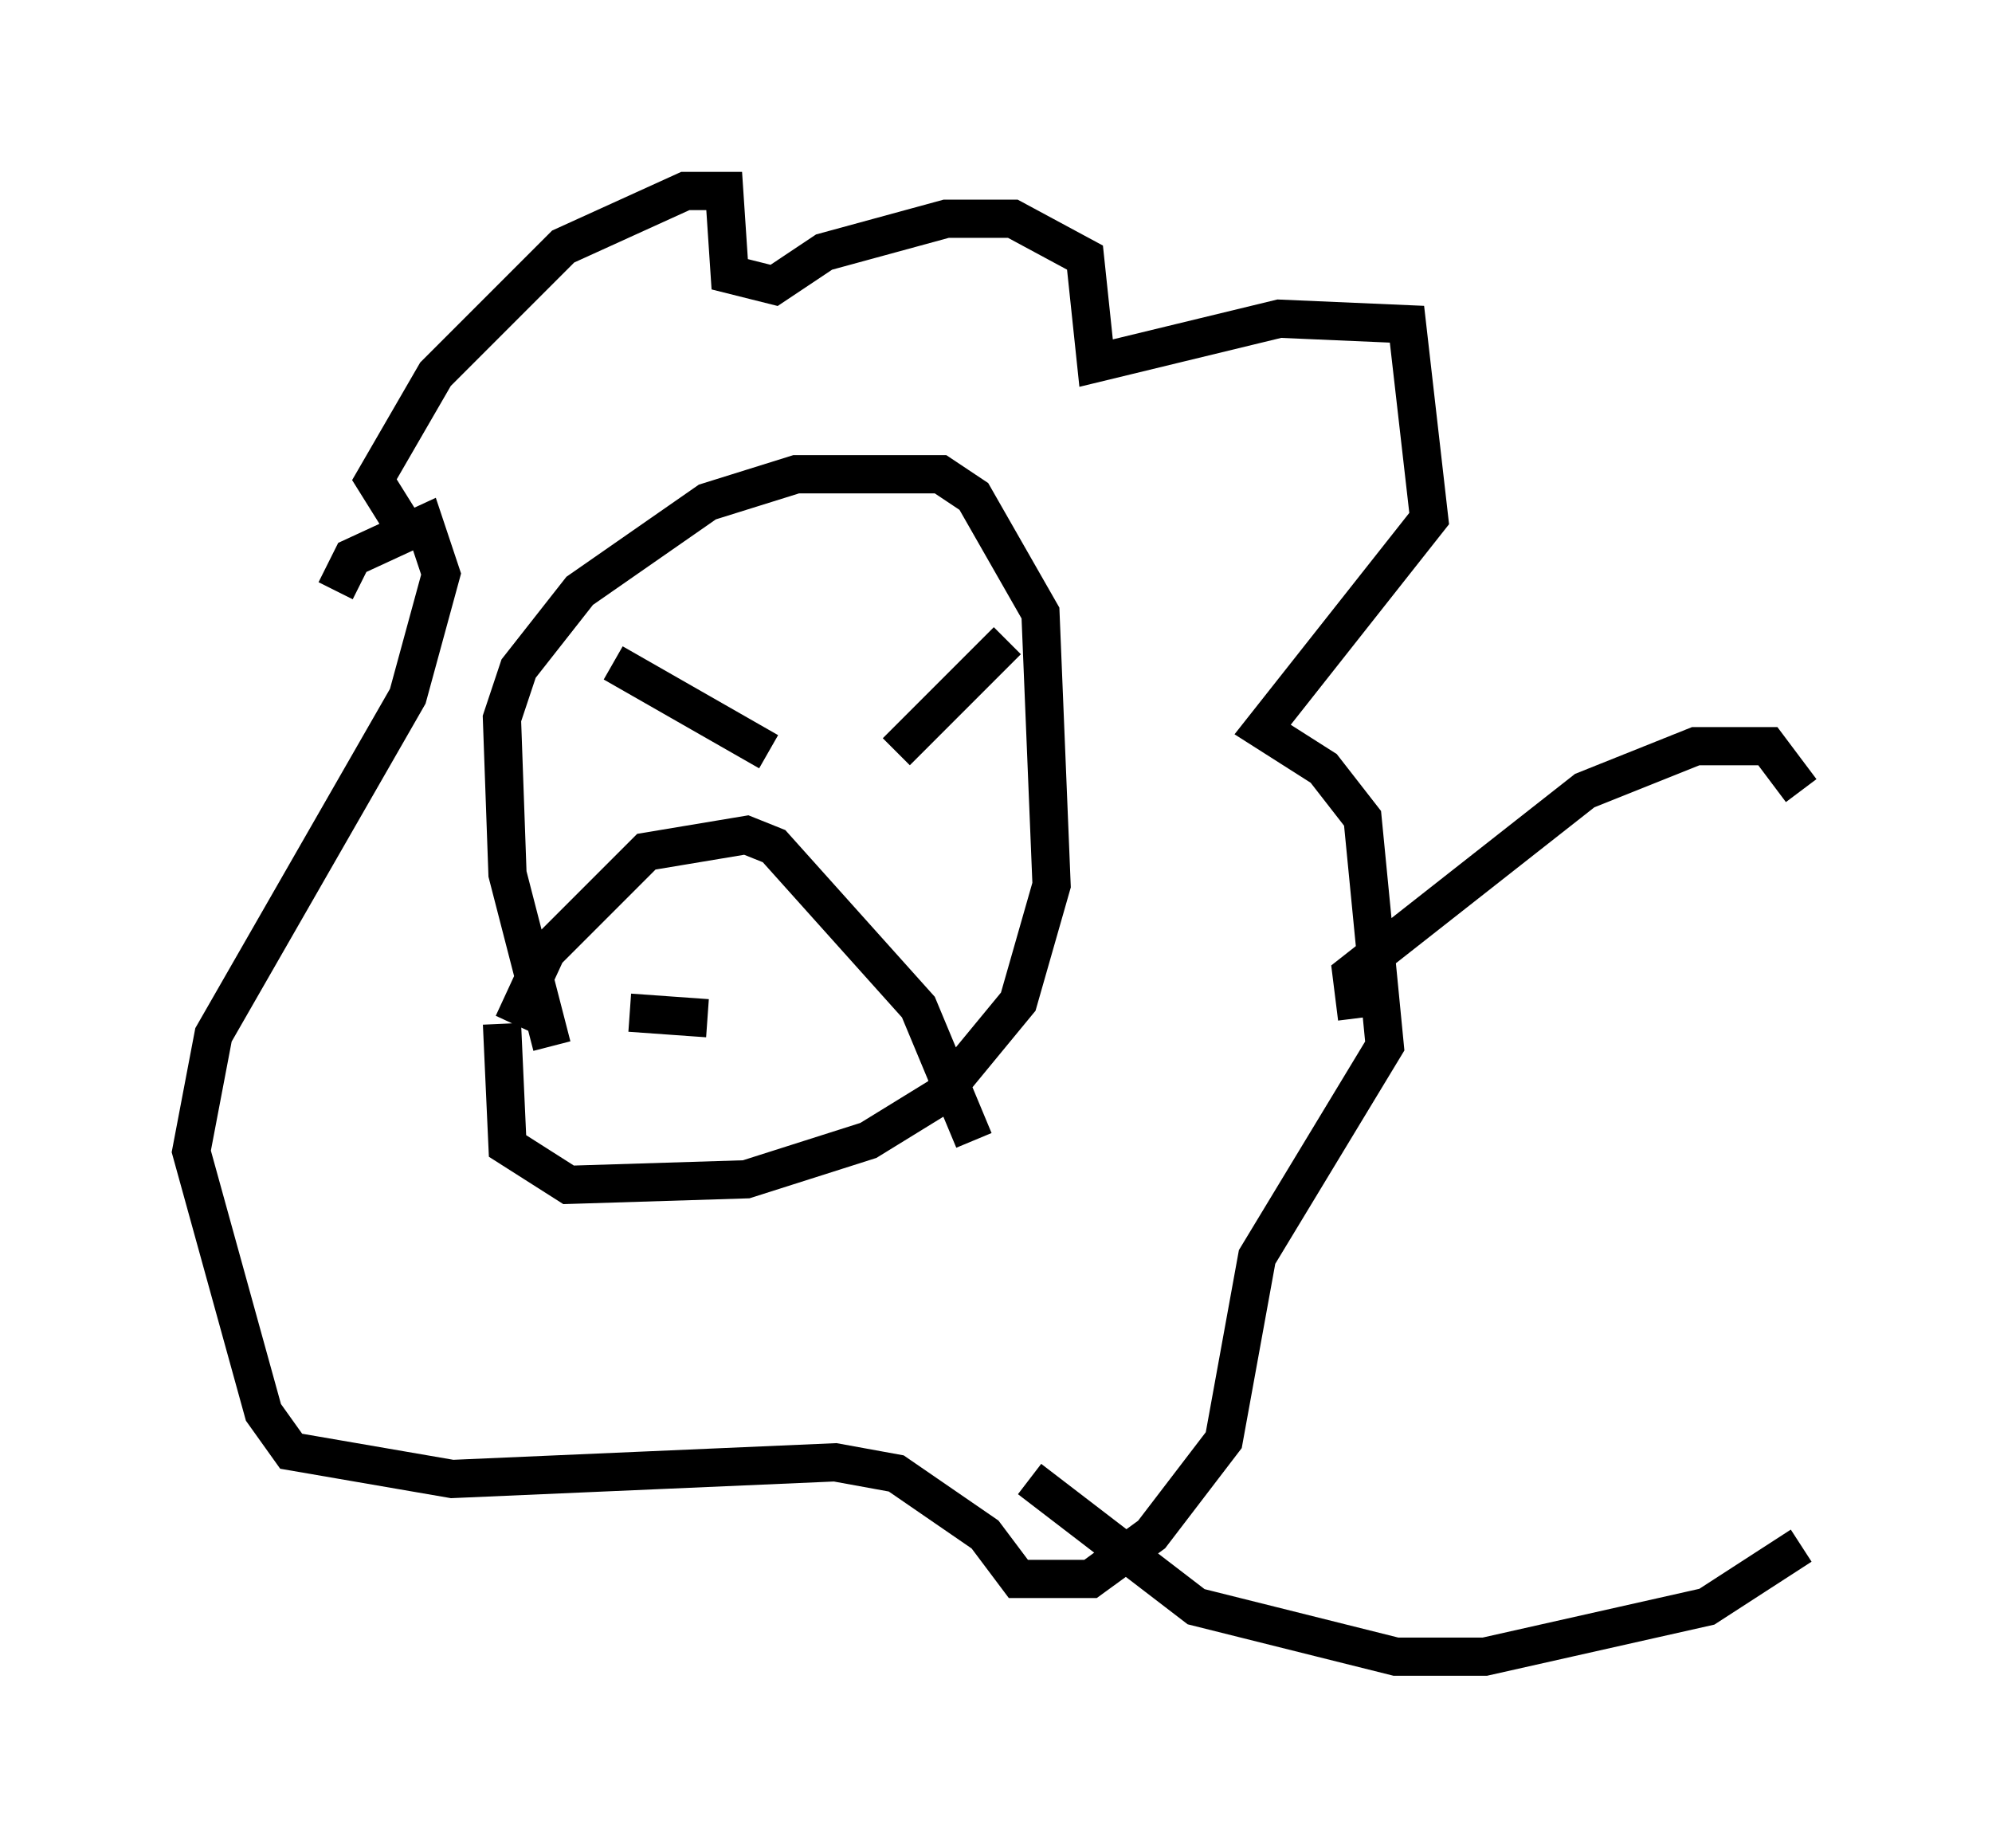<?xml version="1.0" encoding="utf-8" ?>
<svg baseProfile="full" height="48.346" version="1.1" width="52.123" xmlns="http://www.w3.org/2000/svg" xmlns:ev="http://www.w3.org/2001/xml-events" xmlns:xlink="http://www.w3.org/1999/xlink"><defs /><rect fill="white" height="48.346" width="52.123" x="0" y="0" /><path d="M15.603, 29.112 m-1.162, -1.743 l-1.162, -4.503 -0.145, -4.067 l0.436, -1.307 1.598, -2.034 l3.341, -2.324 2.324, -0.726 l3.777, 0.0 0.872, 0.581 l1.743, 3.05 0.291, 7.117 l-0.872, 3.05 -2.034, 2.469 l-1.888, 1.162 -3.196, 1.017 l-4.648, 0.145 -1.598, -1.017 l-0.145, -3.196 m0.291, 0.0 l0.872, -1.888 2.615, -2.615 l2.615, -0.436 0.726, 0.291 l3.777, 4.212 1.453, 3.486 m-9.006, -3.341 l2.034, 0.145 m-7.989, -12.927 l-0.726, -1.162 1.598, -2.76 l3.341, -3.341 3.196, -1.453 l1.017, 0.0 0.145, 2.179 l1.162, 0.291 1.307, -0.872 l3.196, -0.872 1.743, 0.0 l1.888, 1.017 0.291, 2.76 l4.793, -1.162 3.341, 0.145 l0.581, 5.084 -4.358, 5.52 l1.598, 1.017 1.017, 1.307 l0.581, 5.955 -3.341, 5.52 l-0.872, 4.793 -1.888, 2.469 l-1.598, 1.162 -1.888, 0.0 l-0.872, -1.162 -2.324, -1.598 l-1.598, -0.291 -10.022, 0.436 l-4.212, -0.726 -0.726, -1.017 l-1.888, -6.827 0.581, -3.05 l5.084, -8.86 0.872, -3.196 l-0.436, -1.307 -1.888, 0.872 l-0.436, 0.872 m9.587, 1.743 l0.0, 0.0 m-2.324, 0.145 l4.067, 2.324 m3.341, 0.0 l2.905, -2.905 m9.151, 9.877 l-0.145, -1.162 6.101, -4.793 l2.905, -1.162 1.888, 0.0 l0.872, 1.162 m-20.19, 18.011 l4.358, 3.341 5.229, 1.307 l2.324, 0.0 5.81, -1.307 l2.469, -1.598 " fill="none" stroke="black" stroke-width="1" /></svg>